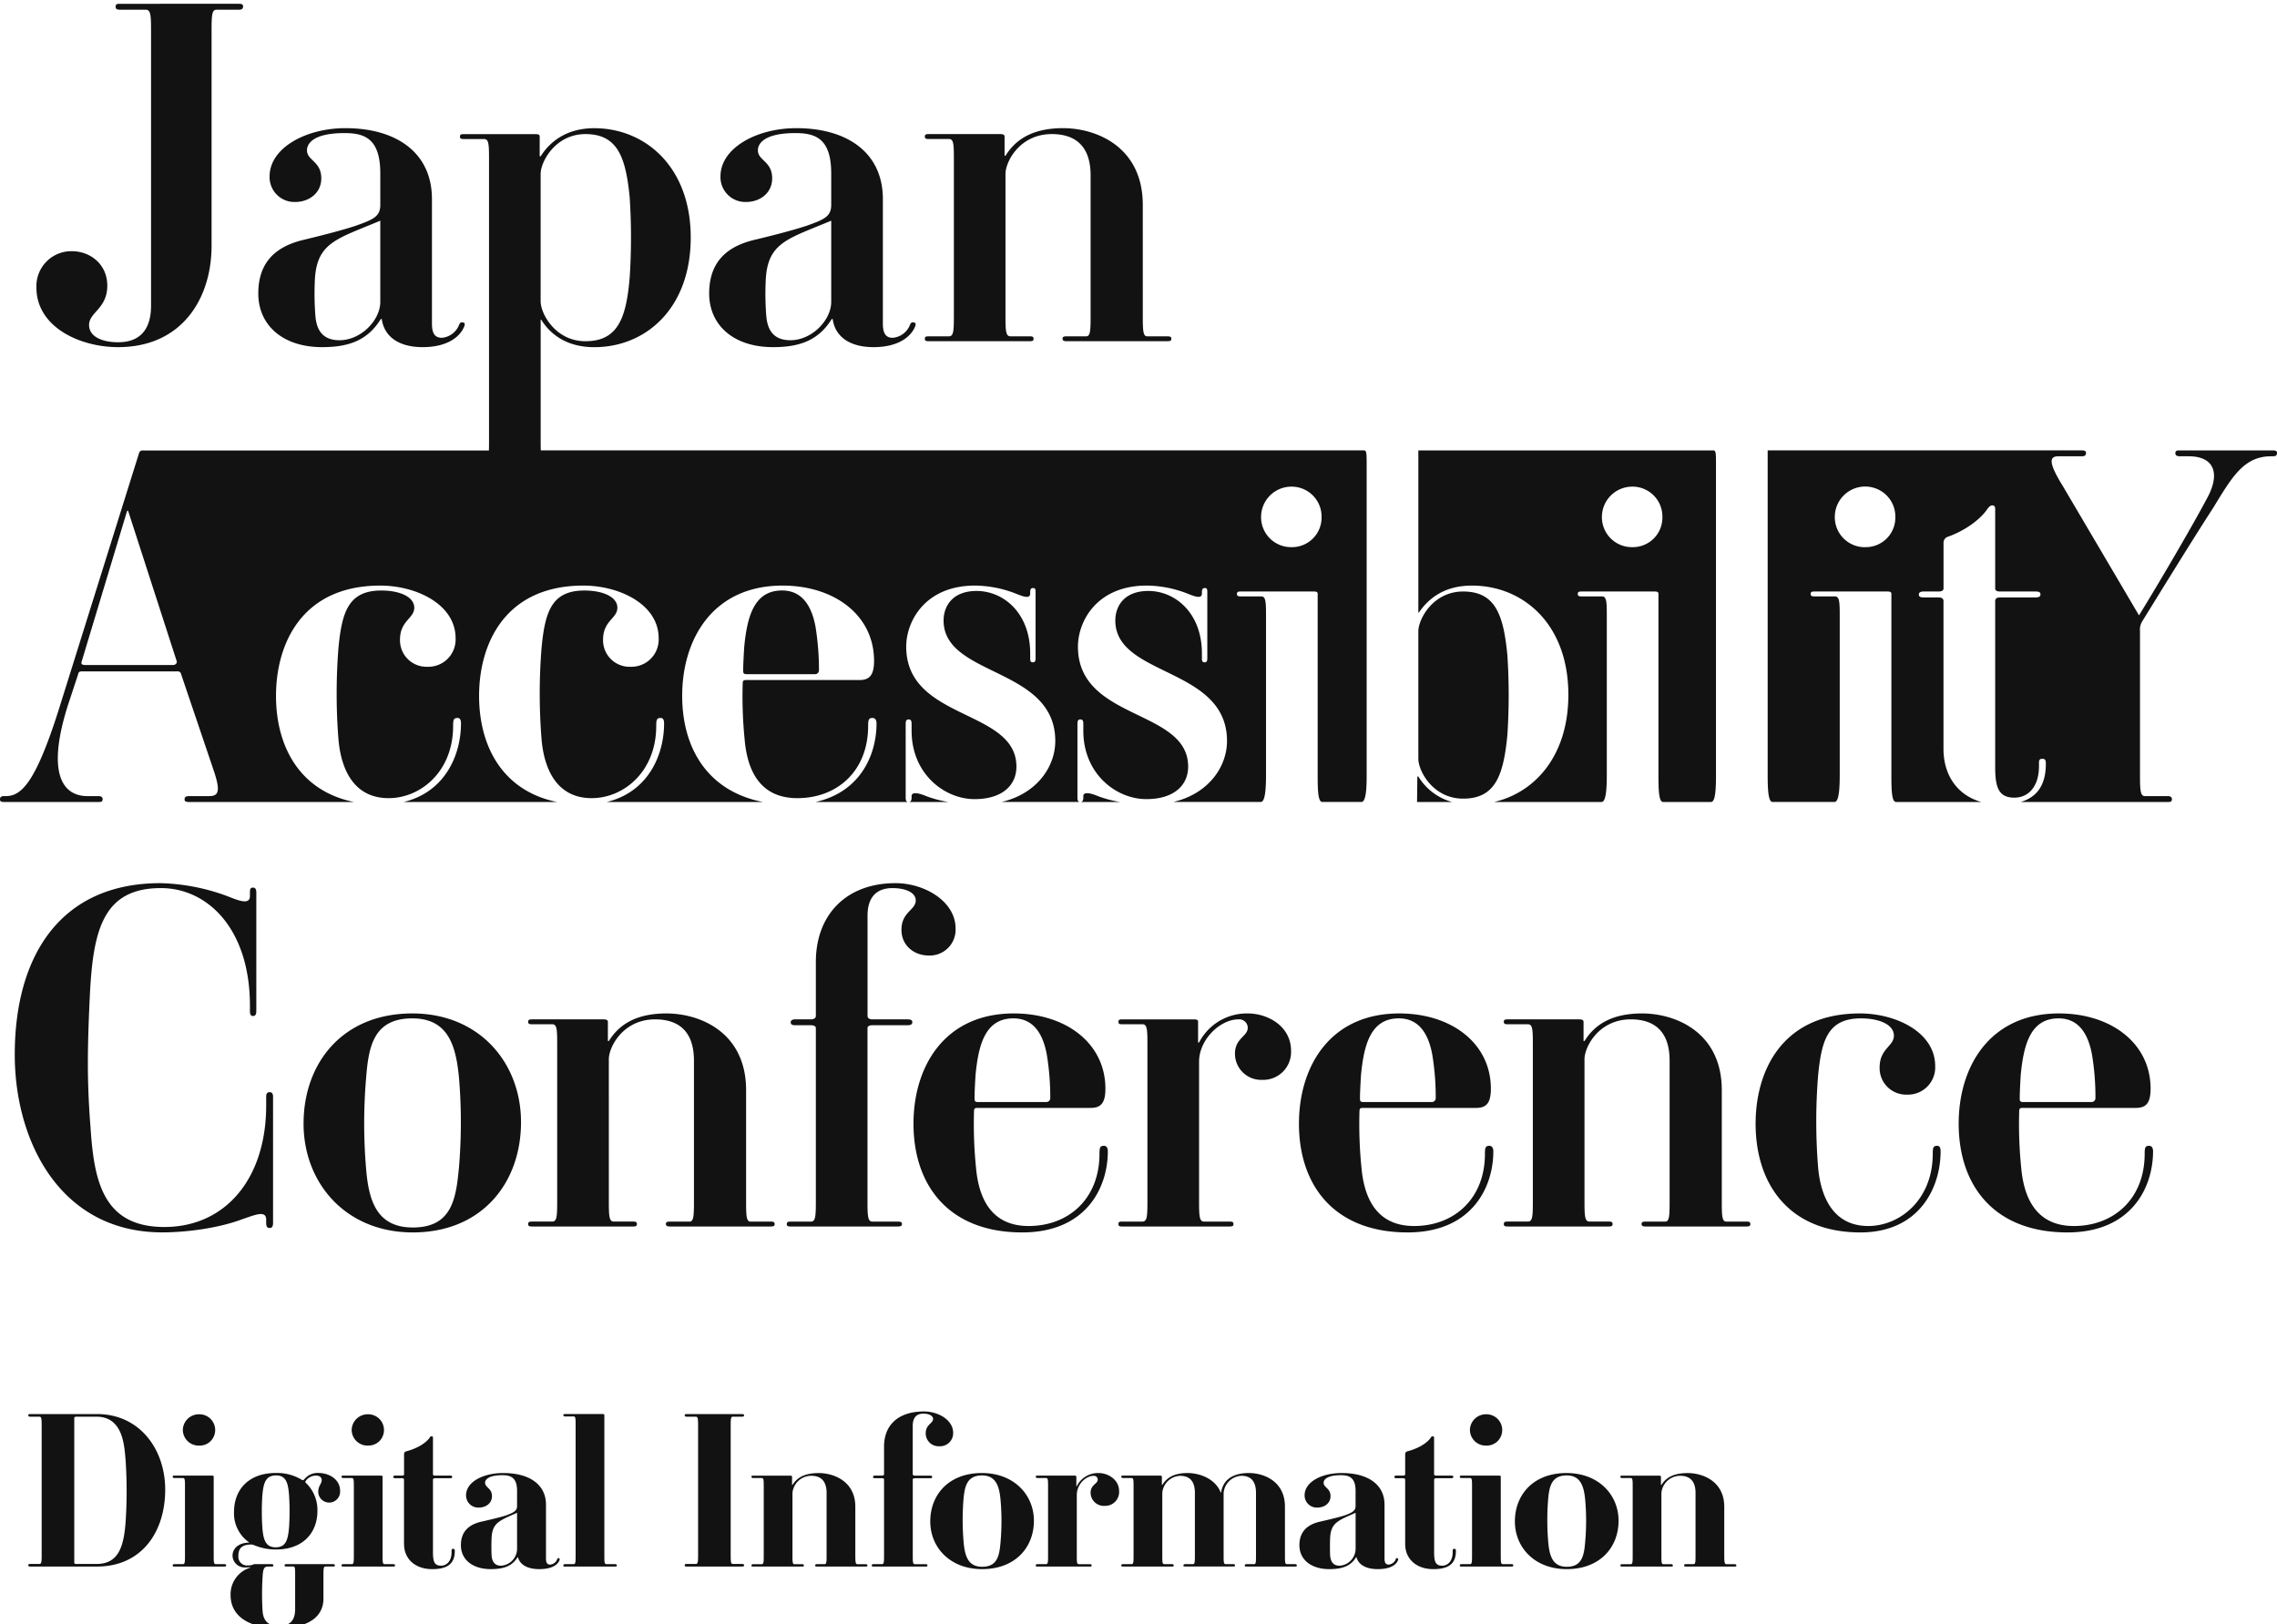 <svg viewBox="0 0 600 428" fill="#121212">
    <path d="M25.55 412.78H7.96c-.34 0-.5-.11-.51-.34 0-.23.11-.34.51-.34h2.4c.56 0 .62-.52.62-2.34v-34.14c0-1.82-.06-2.33-.63-2.33H7.96c-.34 0-.5-.12-.51-.35 0-.22.11-.34.51-.34h17.59c11.26 0 17.98 9.28 17.98 19.92 0 11.1-6.15 20.26-17.98 20.26zm7.5-28.51c-.33-4.27-1.02-10.98-7.67-10.98h-5.24c-.4 0-.57.17-.57.34v38.13c0 .17.11.34.51.34h5.35c5.87 0 7.23-4.67 7.69-11.38.35-5.48.33-10.98-.06-16.45zm26.06 28.51H46c-.4 0-.5-.06-.5-.28 0-.23.11-.35.5-.35h2.17c.51 0 .57-.4.57-2.16v-18.44c0-1.76-.06-2.1-.57-2.1h-2.16c-.4 0-.51-.12-.51-.34 0-.23.11-.29.5-.29h9.85c.4 0 .46.12.46.29v20.88c0 1.77.06 2.16.57 2.16h2.22c.4 0 .5.12.5.35 0 .22-.16.28-.5.28zm-6.6-31.87a4.17 4.17 0 0 1-4.33-4.1 4.22 4.22 0 0 1 4.33-4.15 4.15 4.15 0 0 1 2.97 7.09 4.1 4.1 0 0 1-2.97 1.16zm8.25 39.38a7.34 7.34 0 0 1 5.18-7.22v-.12c-.4.05-.8.07-1.2.06a3.2 3.2 0 0 1-3.47-3.07c0-1.77 1.37-3.42 4.44-3.48a9.29 9.29 0 0 1-4.04-8.13c0-5.64 3.7-10.2 10.98-10.2 2.4-.08 4.77.54 6.83 1.77.4.23.51.12.74-.17a4.54 4.54 0 0 1 3.81-1.6c2.5 0 5.58 1.55 5.58 4.68a2.88 2.88 0 1 1-5.75.28c0-1.6.91-2.1.91-3.07 0-.8-.62-1.2-1.48-1.2-1.02-.02-1.99.45-2.61 1.25-.29.4-.29.52 0 .74a9.87 9.87 0 0 1 2.96 7.34c0 5.58-3.65 10.14-10.93 10.14-1.97.01-3.93-.38-5.75-1.14-.32-.14-.67-.2-1.02-.17-2.5.1-3.13 1.3-3.13 3.01a2.3 2.3 0 0 0 2.56 2.5c.55.01 1.1-.1 1.6-.34h4.6c.34 0 .46.12.46.34 0 .23-.12.29-.46.29h-1.02c-1.03 0-1.26.8-1.37 2.9-.17 2.9-.17 5.8 0 8.7.17 2.8 1.6 4.04 4.15 4.04 2.57 0 4.44-.85 4.44-4.5v-8.99c0-1.76-.05-2.16-.5-2.16H75.5c-.4 0-.51-.06-.51-.28 0-.23.11-.35.51-.35h12.23c.34 0 .51.12.52.35 0 .22-.12.28-.52.28H85.8c-.51 0-.57.4-.57 2.16v6.32c0 3.58-2.33 7.74-11.95 7.74-7 .01-12.52-2.72-12.52-8.7zm15.42-17.98c.17-2.71.17-5.43 0-8.14-.23-3.41-.8-5.4-3.41-5.4-2.8 0-3.36 1.99-3.65 5.4a64.61 64.61 0 0 0 0 8.14c.23 3.41.86 5.4 3.53 5.4 2.73 0 3.25-2.04 3.53-5.4zm27.43 10.47H90.5c-.4 0-.5-.06-.5-.28 0-.23.1-.35.5-.35h2.17c.51 0 .57-.4.57-2.16v-18.44c0-1.76-.06-2.1-.57-2.1h-2.16c-.4 0-.52-.12-.52-.34 0-.23.12-.29.52-.29h9.84c.4 0 .46.12.46.29v20.88c0 1.77.05 2.16.57 2.16h2.22c.4 0 .5.12.5.35 0 .22-.16.28-.5.28zM97 380.91a4.17 4.17 0 0 1-4.33-4.1 4.22 4.22 0 0 1 4.33-4.15 4.15 4.15 0 0 1 2.96 7.09A4.1 4.1 0 0 1 97 380.9zm9.46 25.95V389.9c0-.17-.11-.4-.56-.4h-1.71c-.45 0-.57-.11-.57-.34 0-.23.17-.34.57-.34h1.7c.46 0 .58-.17.58-.34v-5.3a.74.74 0 0 1 .5-.74c2.9-.74 5.24-2.16 6.27-3.64a.5.5 0 0 1 .51-.34c.23 0 .34.11.34.46v9.56c0 .17.12.34.57.34h3.93c.46 0 .57.11.57.34 0 .22-.17.34-.57.34h-3.93c-.45 0-.57.23-.57.4v19.12c0 2.4.35 3.53 2.11 3.53 1.54 0 2.79-1.25 2.79-3.53 0-.57-.06-.91.4-.91.28 0 .45.11.45.57 0 3.58-2.22 4.78-5.97 4.78-4.45 0-7.4-2.67-7.4-6.6zm41 4.16c-.4 1.2-1.88 2.44-5.35 2.44-3.19 0-5.13-1.2-5.64-3.18h-.05c-1.37 2.22-3.36 3.18-7.12 3.18-4.55 0-7.85-2.33-7.85-6.31 0-3.59 2.1-5.52 5.69-6.26 2-.46 4.67-1.08 6.26-1.6 2-.74 2.85-1.2 2.85-2.44v-4.04c0-3.59-1.82-4.1-3.87-4.1-3.7 0-4.56 1.2-4.56 1.99 0 1.3 1.82 1.42 1.82 3.53 0 1.87-1.59 3.01-3.47 3.01a3.2 3.2 0 0 1-3.36-3.24c0-3.47 4.39-5.86 9.8-5.86 6.82 0 11.26 2.96 11.26 8.36v14.23c0 .85.23 1.54 1.08 1.54a2.21 2.21 0 0 0 1.88-1.42c.06-.23.17-.29.4-.29.23.06.28.23.23.46zm-11.21-2.73v-9.68c-4.56 2.05-6.55 2.56-6.72 6.72a59.15 59.15 0 0 0 0 4.5c.11 1.3.57 2.73 2.5 2.73a4.5 4.5 0 0 0 4.22-4.27zm25.79 4.5h-13.1c-.4 0-.5-.07-.5-.3 0-.22.11-.34.5-.34h2.17c.51 0 .57-.4.57-2.16v-34.66c0-1.76-.06-2.1-.57-2.1h-2.16c-.4 0-.51-.12-.51-.34 0-.23.11-.29.5-.29h9.85c.4 0 .46.12.46.29v37.1c0 1.77.05 2.16.56 2.16h2.22c.4 0 .52.12.52.35 0 .22-.17.28-.51.28zm33.46 0h-14.57c-.34 0-.51-.12-.51-.35 0-.23.11-.34.51-.34h2.4c.56 0 .62-.52.62-2.34v-34.14c0-1.82-.06-2.33-.63-2.33h-2.39c-.34 0-.51-.12-.51-.35 0-.22.11-.34.51-.34h14.57c.4 0 .57.12.57.34 0 .23-.11.35-.57.35h-2.39c-.51 0-.57.5-.57 2.33v34.14c0 1.82.06 2.34.57 2.34h2.4c.4 0 .56.11.56.34 0 .23-.11.34-.57.34zm32.54 0H215.3c-.34 0-.5-.07-.5-.3 0-.22.1-.34.5-.34h1.94c.51 0 .57-.4.57-2.16v-16.62c0-3.47-1.88-4.5-3.99-4.5a4.96 4.96 0 0 0-5 4.5V410c0 1.77.05 2.16.57 2.16h1.93c.4 0 .51.12.51.35 0 .22-.11.28-.5.28h-12.8c-.4 0-.52-.06-.52-.28 0-.23.11-.35.51-.35h2.16c.51 0 .57-.4.57-2.16v-18.44c0-1.76-.06-2.1-.57-2.1h-2.16c-.4 0-.51-.12-.51-.34 0-.23.11-.29.51-.29h9.67c.4 0 .52.12.52.29v2.16h.11c1.14-1.82 3.02-3.13 6.94-3.13 3.87 0 9.62 2.1 9.62 8.88v12.97c0 1.77.12 2.16.57 2.16h2.1c.4 0 .51.12.51.35 0 .22-.11.28-.5.28zm15.9 0h-13.72c-.4 0-.51-.07-.51-.3 0-.22.1-.34.5-.34h2.17c.51 0 .57-.4.57-2.16v-20.14c0-.18-.12-.35-.57-.35h-1.76c-.46 0-.57-.1-.57-.34 0-.23.17-.34.57-.34h1.76c.46 0 .57-.22.57-.4v-7.22c0-5.63 3.64-9.28 10.53-9.28 3.75 0 7.68 2.22 7.68 5.64a3.44 3.44 0 0 1-3.64 3.52 3.39 3.39 0 0 1-3.59-3.4c0-2.34 1.94-2.63 1.94-3.76 0-.97-1.25-1.43-2.56-1.43-1.94 0-2.8 1.2-2.8 3.25v12.69c0 .17.12.4.58.4h3.98c.46 0 .57.11.57.34 0 .22-.17.34-.57.34h-3.98c-.45 0-.57.17-.57.34V410c0 1.76.06 2.16.57 2.16h2.85c.34 0 .45.11.45.34 0 .23-.12.28-.46.28z"/><path d="M258.79 413.46c-8.49 0-13.66-5.74-13.66-12.57 0-7 4.83-12.75 13.6-12.75 8.47 0 13.71 5.75 13.71 12.58 0 7-4.9 12.74-13.65 12.74zm4.89-17.87c-.29-3.58-1.03-6.82-4.9-6.82-4.2 0-4.66 3.18-4.95 7-.23 3.4-.22 6.83.06 10.24.29 3.58.97 6.83 4.9 6.83 4.21 0 4.6-3.19 4.9-7 .28-3.41.27-6.84-.01-10.25zm23.47 17.2h-13.72c-.4 0-.5-.07-.5-.3 0-.22.1-.34.5-.34h2.17c.51 0 .57-.4.57-2.16v-18.44c0-1.76-.06-2.1-.57-2.1h-2.16c-.4 0-.51-.12-.51-.34 0-.23.1-.29.5-.29h9.68c.4 0 .51.12.51.29v2.5h.12a6.25 6.25 0 0 1 5.75-3.47c2.39 0 5.4 1.65 5.4 4.78a3.66 3.66 0 0 1-3.81 3.87 3.49 3.49 0 0 1-3.7-3.42c0-2.22 1.88-2.33 1.88-3.53a.99.99 0 0 0-1.08-.96c-2 0-4.44 2.16-4.44 5.06V410c0 1.76.05 2.16.57 2.16h2.84c.4 0 .51.12.51.34 0 .23-.17.3-.51.3zm54.06 0h-12.75c-.34 0-.45-.07-.45-.3 0-.22.1-.34.45-.34h2c.45 0 .5-.4.5-2.16v-16.62c0-3.41-1.7-4.5-3.8-4.5a4.9 4.9 0 0 0-4.73 4.61v16.5c0 1.77.06 2.17.57 2.17h1.93c.4 0 .51.11.51.34 0 .22-.17.28-.5.28h-12.58c-.4 0-.52-.05-.52-.28 0-.23.12-.34.52-.34h1.93c.51 0 .57-.4.57-2.17v-16.6c0-3.42-1.7-4.5-3.87-4.5a4.9 4.9 0 0 0-4.72 4.5v16.61c0 1.77.05 2.16.56 2.16h1.94c.4 0 .51.12.51.35 0 .22-.11.28-.51.28h-12.8c-.4 0-.51-.06-.51-.28 0-.23.11-.35.51-.35h2.16c.51 0 .57-.4.57-2.16v-18.44c0-1.76-.06-2.1-.57-2.1h-2.16c-.4 0-.51-.12-.51-.34 0-.23.11-.29.51-.29h9.67c.4 0 .52.12.52.29v2.16h.11c1.14-1.82 2.96-3.13 6.66-3.13 3.01 0 7.28 1.37 8.76 5.18h.06c.51-3.42 3.13-5.18 7.34-5.18 3.87 0 9.5 2.1 9.5 8.88v12.97c0 1.77.06 2.16.51 2.16h2.1c.4 0 .52.12.52.35 0 .22-.11.28-.51.28zm27.2-1.77c-.4 1.2-1.88 2.44-5.35 2.44-3.18 0-5.12-1.2-5.63-3.18h-.06c-1.36 2.22-3.36 3.18-7.11 3.18-4.55 0-7.86-2.33-7.86-6.31 0-3.59 2.11-5.52 5.7-6.26 1.99-.46 4.66-1.08 6.26-1.6 1.99-.74 2.84-1.2 2.84-2.44v-4.04c0-3.59-1.82-4.1-3.87-4.1-3.7 0-4.55 1.2-4.55 1.99 0 1.3 1.82 1.42 1.82 3.53 0 1.87-1.6 3.01-3.47 3.01a3.2 3.2 0 0 1-3.36-3.24c0-3.47 4.38-5.86 9.79-5.86 6.83 0 11.27 2.96 11.27 8.36v14.23c0 .85.23 1.54 1.08 1.54a2.21 2.21 0 0 0 1.88-1.42c.05-.23.17-.29.4-.29.22.06.28.23.22.46zm-11.2-2.73v-9.68c-4.56 2.05-6.55 2.56-6.72 6.72a60.2 60.2 0 0 0 0 4.5c.11 1.3.56 2.73 2.5 2.73a4.5 4.5 0 0 0 4.21-4.27zm13.06-1.43V389.9c0-.17-.12-.4-.57-.4H368c-.46 0-.58-.11-.58-.34 0-.23.18-.34.57-.34h1.71c.45 0 .57-.17.57-.34v-5.3a.73.73 0 0 1 .51-.74c2.9-.74 5.24-2.16 6.26-3.64a.5.5 0 0 1 .51-.34c.23 0 .34.11.34.46v9.56c0 .17.12.34.57.34h3.93c.46 0 .57.11.57.34 0 .22-.17.34-.57.34h-3.93c-.45 0-.56.23-.56.4v19.12c0 2.4.34 3.53 2.1 3.53 1.54 0 2.79-1.25 2.79-3.53 0-.57-.06-.91.4-.91.28 0 .45.11.45.57 0 3.58-2.21 4.78-5.97 4.78-4.44 0-7.4-2.67-7.4-6.6zm27.98 5.92h-13.09c-.4 0-.5-.06-.5-.28 0-.23.1-.35.5-.35h2.17c.5 0 .56-.4.56-2.16v-18.44c0-1.76-.05-2.1-.56-2.1h-2.17c-.4 0-.5-.12-.5-.34 0-.23.1-.29.5-.29h9.85c.4 0 .45.12.45.29v20.88c0 1.77.06 2.16.57 2.16h2.22c.4 0 .51.12.51.35 0 .22-.17.28-.5.28zm-6.6-31.87a4.17 4.17 0 0 1-4.32-4.1 4.22 4.22 0 0 1 4.32-4.15 4.15 4.15 0 0 1 2.97 7.09 4.1 4.1 0 0 1-2.97 1.16zm21.19 32.55c-8.48 0-13.66-5.74-13.66-12.57 0-7 4.84-12.75 13.6-12.75 8.48 0 13.72 5.75 13.72 12.58 0 7-4.9 12.74-13.66 12.74zm4.9-17.87c-.3-3.58-1.03-6.82-4.9-6.82-4.21 0-4.67 3.18-4.95 7-.24 3.4-.22 6.83.05 10.24.29 3.58.97 6.83 4.9 6.83 4.2 0 4.6-3.19 4.9-7 .28-3.41.28-6.84 0-10.25zm39.28 17.2h-12.75c-.34 0-.5-.07-.5-.3 0-.22.1-.34.5-.34h1.94c.51 0 .57-.4.57-2.16v-16.62c0-3.47-1.88-4.5-3.98-4.5a4.96 4.96 0 0 0-5.01 4.5V410c0 1.77.05 2.16.57 2.16h1.93c.4 0 .51.12.51.35 0 .22-.11.28-.5.28h-12.8c-.4 0-.52-.06-.52-.28 0-.23.11-.35.51-.35h2.16c.52 0 .57-.4.57-2.16v-18.44c0-1.76-.05-2.1-.57-2.1h-2.16c-.4 0-.51-.12-.51-.34 0-.23.11-.29.51-.29h9.68c.4 0 .5.12.5.29v2.16h.12c1.14-1.82 3.02-3.13 6.95-3.13 3.87 0 9.61 2.1 9.61 8.88v12.97c0 1.77.12 2.16.57 2.16h2.1c.4 0 .52.12.52.35 0 .22-.12.28-.52.28zM31.12 91.47c16.85 0 24.63-12.84 24.63-26.71V8c0-4.15.13-5.44 1.3-5.44h5.83c.91 0 1.17-.26 1.17-.91 0-.52-.39-.65-1.17-.65H31.63c-.9 0-1.16.13-1.16.78 0 .52.26.78 1.16.78h6.75c1.3 0 1.42 1.3 1.42 5.44v72.58c0 4.15-1.3 9.6-8.68 9.6-4.15 0-7.65-1.44-7.65-4.55 0-3.37 4.8-4.27 4.8-10.37 0-5.57-4.41-9.07-9.34-9.07a9.2 9.2 0 0 0-9.33 9.6c0 10.36 11.4 15.68 21.52 15.68zm62.35-31.9c-3.5 1.17-9.72 2.73-13.48 3.63-7.13 1.7-11.93 5.7-11.93 14.14 0 8.16 6.22 14.13 16.86 14.13 7.25 0 12.05-1.95 15.42-7.4h.26c.65 4.68 4.54 7.4 10.76 7.4 7 0 10.11-3.11 11.02-5.58.13-.51.13-.9-.38-.9-.53-.13-.78 0-1.04.64a5.37 5.37 0 0 1-4.54 3.38c-2.08 0-2.6-1.56-2.6-3.77v-32.8c0-12.18-9.33-18.67-22.81-18.67-10.37 0-19.97 5.19-19.97 12.71a6.54 6.54 0 0 0 6.74 6.74c3.64 0 6.88-2.33 6.88-6.22 0-4.54-3.77-4.67-3.77-7.39 0-1.95 1.95-4.54 9.86-4.54 5.19 0 9.46 1.3 9.46 10.63V54c0 3.11-1.94 3.89-6.74 5.58zm6.74 19.97c0 4.8-5.05 10.11-10.76 10.11-5.06 0-6.1-3.5-6.35-6.48a76.17 76.17 0 0 1-.13-9.46c.52-9.86 5.84-10.76 17.24-15.56v21.39zm112.07-19.97c-3.5 1.17-9.72 2.73-13.48 3.63-7.13 1.7-11.93 5.7-11.93 14.14 0 8.16 6.22 14.13 16.86 14.13 7.26 0 12.05-1.95 15.43-7.4h.26c.64 4.68 4.53 7.4 10.76 7.4 7 0 10.1-3.11 11.01-5.58.14-.51.14-.9-.38-.9-.52-.13-.78 0-1.04.64a5.37 5.37 0 0 1-4.54 3.38c-2.07 0-2.59-1.56-2.59-3.77v-32.8c0-12.18-9.34-18.67-22.82-18.67-10.37 0-19.97 5.19-19.97 12.71a6.54 6.54 0 0 0 6.75 6.74c3.63 0 6.87-2.33 6.87-6.22 0-4.54-3.76-4.67-3.76-7.39 0-1.95 1.94-4.54 9.85-4.54 5.19 0 9.47 1.3 9.47 10.63V54c0 3.11-1.95 3.89-6.75 5.58zm6.75 19.97c0 4.8-5.06 10.11-10.77 10.11-5.05 0-6.09-3.5-6.35-6.48a76.17 76.17 0 0 1-.13-9.46c.52-9.86 5.84-10.76 17.25-15.56v21.39zm31.02 9.08h-5.32c-.78 0-1.03.13-1.03.64 0 .52.25.65 1.03.65h26.58c.78 0 1.04-.13 1.04-.64 0-.52-.26-.65-1.04-.65h-5.06c-1.16 0-1.3-1.3-1.3-5.06V45.83c0-3.24 3.76-10.5 12.19-10.5 5.19 0 10.24 2.2 10.24 10.9v37.33c0 3.76-.13 5.06-1.16 5.06h-5.06c-.9 0-1.17.13-1.17.64 0 .52.4.65 1.17.65h26.32c.9 0 1.17-.13 1.17-.64 0-.52-.26-.65-1.17-.65h-5.18c-1.04 0-1.17-1.3-1.17-5.06V54c0-15.3-12.19-20.23-21-20.23-8.69 0-12.83 3.5-15.17 7.26h-.25v-5.05c0-.39-.27-.65-1.17-.65h-18.8c-.78 0-1.04.13-1.04.65s.26.65 1.04.65h5.31c1.17 0 1.3 1.16 1.3 4.92v42c0 3.77-.13 5.07-1.3 5.07zm-179 199.17c-.52 0-.91.25-.91 1.16v2.34c0 19.31-10.76 32.02-26.84 32.02-16.33 0-18.54-12.45-19.45-26.32-1.03-12.97-.77-22.27-.13-35.63.91-16.33 3.5-27.35 18.68-27.35 12.31 0 23.46 10.76 23.46 30.99v1.42c0 .9.26 1.3.78 1.3s.9-.26.9-1.3v-31.25c0-1.03-.38-1.29-.9-1.29-.65 0-.78.39-.78 1.3v.9c0 2.6-3.37 1.04-6.1 0a54.12 54.12 0 0 0-17.5-3.37c-26.05 0-38.37 18.77-38.37 45.22 0 22.56 11.8 46.8 38.9 46.8 5.96 0 14.65-1.03 21.13-3.5 3.11-1.03 6.22-2.46 6.22.13v.91c0 .91.27 1.3.91 1.3.52 0 .9-.26.9-1.3v-33.32c0-.9-.39-1.16-.9-1.16zm37.6-20.75c-18.42 0-28.66 13.1-28.66 29.04 0 15.56 11.02 28.66 28.78 28.66 18.28 0 28.52-13.1 28.52-29.05 0-15.56-10.89-28.65-28.65-28.65zm12.3 40.45c-.77 8.3-1.8 15.95-12.18 15.95-9.85 0-11.67-7.65-12.32-15.69-.65-7.8-.65-15.66 0-23.46.65-8.3 1.82-15.95 12.2-15.95 9.71 0 11.53 7.65 12.3 15.68.65 7.81.65 15.66 0 23.47zm82 14.4h-5.18c-1.04 0-1.17-1.3-1.17-5.06v-29.56c0-15.3-12.18-20.23-21-20.23-8.68 0-12.83 3.5-15.16 7.26h-.26v-5.06c0-.38-.27-.64-1.17-.64h-18.8c-.78 0-1.04.13-1.04.64 0 .52.26.65 1.04.65h5.31c1.17 0 1.3 1.17 1.3 4.93v42c0 3.77-.13 5.06-1.3 5.06h-5.31c-.78 0-1.04.13-1.04.65s.26.65 1.04.65h26.58c.77 0 1.03-.13 1.03-.65s-.26-.65-1.03-.65h-5.06c-1.17 0-1.3-1.3-1.3-5.05V279.1c0-3.24 3.76-10.5 12.19-10.5 5.18 0 10.24 2.2 10.24 10.89v37.34c0 3.76-.13 5.06-1.17 5.06h-5.05c-.91 0-1.17.13-1.17.65 0 .51.39.64 1.17.64h26.32c.9 0 1.16-.13 1.16-.64 0-.52-.26-.66-1.16-.66zm36.15-53.29h-9.2c-1.04 0-1.3-.52-1.3-.9v-26.43c0-4.54 2.07-7.26 6.6-7.26 3.12 0 6.1 1.04 6.1 3.24 0 2.6-3.76 2.98-3.76 7.78 0 4.15 3.37 6.74 7.13 6.74a6.8 6.8 0 0 0 7.13-7.13c0-7.13-8.17-11.93-15.82-11.93-13.22 0-21 8.56-21 20.75v14.23c0 .39-.25.9-1.3.9h-4.02c-.9 0-1.3.27-1.3.79 0 .51.26.77 1.3.77h4.02c1.04 0 1.3.39 1.3.78v45.9c0 3.76-.13 5.06-1.3 5.06h-5.31c-.78 0-1.04.13-1.04.65s.26.64 1.04.64h28.13c.78 0 1.17-.13 1.17-.64 0-.52-.26-.65-1.17-.65h-6.61c-1.17 0-1.3-1.3-1.3-5.06v-45.9c0-.39.26-.78 1.3-.78h9.21c.9 0 1.3-.26 1.3-.77 0-.52-.27-.78-1.3-.78z"/><path d="M290.89 301.92c-1.04 0-1.17.51-1.17 2.07 0 11.93-8.17 19.06-18.67 19.06-10.24 0-13.22-7.9-13.87-15.43-.5-4.95-.67-9.93-.52-14.9 0-.79.52-.79.9-.79h29.83c2.6 0 3.89-1.16 3.89-5.05 0-12.06-10.5-19.84-24.12-19.84-18.4 0-26.45 14.13-26.45 29.04 0 16.34 9.34 28.66 28.66 28.66 16.72 0 22.55-11.67 22.55-21.4 0-.9-.38-1.42-1.03-1.42zm-33.84-18.54c.78-8.43 2.72-15.04 9.98-15.04 5.19 0 7.78 3.89 8.82 9.6.61 3.76.92 7.58.9 11.4a1.01 1.01 0 0 1-1.03 1.04H257.7c-.39 0-.9 0-.9-.78-.01-1.81.12-3.89.25-6.22zm71.74-16.34a14.18 14.18 0 0 0-12.83 7.65h-.26v-5.45c0-.38-.13-.64-1.17-.64h-18.8c-.78 0-1.03.13-1.03.64 0 .52.25.65 1.03.65h5.32c1.16 0 1.3 1.17 1.3 4.93v42c0 3.77-.13 5.06-1.3 5.06h-5.32c-.78 0-1.03.13-1.03.65s.25.65 1.03.65h28.14c.9 0 1.16-.13 1.16-.65s-.25-.65-1.16-.65h-6.61c-1.17 0-1.3-1.3-1.3-5.05v-37.08c0-5.84 5.57-11.15 10.37-11.15a2.25 2.25 0 0 1 2.46 2.2c0 2.33-3.37 2.72-3.37 6.87a6.9 6.9 0 0 0 7.13 6.87 7.35 7.35 0 0 0 7.65-7.65c0-6.48-6.1-9.85-11.4-9.85zm63.67 34.88c-1.04 0-1.17.51-1.17 2.07 0 11.93-8.17 19.06-18.67 19.06-10.24 0-13.22-7.9-13.87-15.43-.5-4.95-.67-9.93-.52-14.9 0-.79.52-.79.9-.79h29.83c2.6 0 3.89-1.16 3.89-5.05 0-12.06-10.5-19.84-24.12-19.84-18.4 0-26.45 14.13-26.45 29.04 0 16.34 9.34 28.66 28.66 28.66 16.72 0 22.56-11.67 22.56-21.4 0-.9-.4-1.42-1.04-1.42zm-33.84-18.54c.78-8.43 2.72-15.04 9.98-15.04 5.19 0 7.78 3.89 8.82 9.6.61 3.76.92 7.58.9 11.4a1.01 1.01 0 0 1-1.03 1.04h-18.02c-.4 0-.91 0-.91-.78 0-1.81.13-3.89.26-6.22zm101.43 38.5h-5.18c-1.04 0-1.17-1.3-1.17-5.05v-29.56c0-15.3-12.19-20.23-21-20.23-8.69 0-12.83 3.5-15.17 7.26h-.26v-5.06c0-.38-.26-.64-1.17-.64h-18.8c-.78 0-1.04.13-1.04.64 0 .52.26.65 1.04.65h5.31c1.17 0 1.3 1.17 1.3 4.93v42c0 3.77-.12 5.06-1.3 5.06h-5.31c-.78 0-1.04.13-1.04.65s.26.65 1.04.65h26.58c.78 0 1.04-.13 1.04-.65s-.26-.65-1.04-.65h-5.06c-1.16 0-1.3-1.3-1.3-5.05V279.1c0-3.24 3.76-10.5 12.19-10.5 5.19 0 10.24 2.2 10.24 10.89v37.34c0 3.76-.13 5.06-1.16 5.06h-5.06c-.9 0-1.17.13-1.17.65 0 .51.4.64 1.17.64h26.32c.9 0 1.17-.13 1.17-.64 0-.52-.26-.66-1.17-.66zm50.4-19.96c-1.03 0-1.16.51-1.16 2.07 0 12.19-8.69 19.06-16.99 19.06-9.46 0-12.57-8.04-13.22-15.43-.65-8.07-.65-16.17 0-24.24.9-9.34 2.6-15.04 11.28-15.04 4.93 0 8.69 1.68 8.69 4.54 0 2.85-3.76 3.37-3.76 8.42a6.98 6.98 0 0 0 7.26 7.13 7.18 7.18 0 0 0 7.38-7.52c0-8.94-10.37-13.87-19.83-13.87-20.75 0-27.49 15.43-27.49 29.04 0 15.95 8.82 28.66 27.62 28.66 15.43 0 21.13-11.67 21.13-21.4 0-.9-.26-1.42-.9-1.42zm55.85 0c-1.04 0-1.17.51-1.17 2.07 0 11.93-8.16 19.06-18.66 19.06-10.25 0-13.23-7.9-13.88-15.43-.5-4.95-.67-9.93-.52-14.9 0-.79.52-.79.91-.79h29.82c2.6 0 3.89-1.16 3.89-5.05 0-12.06-10.5-19.84-24.12-19.84-18.4 0-26.45 14.13-26.45 29.04 0 16.34 9.34 28.66 28.66 28.66 16.72 0 22.56-11.67 22.56-21.4 0-.9-.39-1.42-1.04-1.42zm-33.84-18.54c.78-8.43 2.72-15.04 9.98-15.04 5.19 0 7.78 3.89 8.82 9.6.62 3.76.92 7.58.9 11.4a1.01 1.01 0 0 1-1.03 1.04h-18.02c-.39 0-.9 0-.9-.78 0-1.81.12-3.89.25-6.22zm66.38-164.7h-24.46c-.9 0-1.16.13-1.16.77 0 .52.39.78 1.16.78h2.33c6.47 0 8.28 4.14 5.3 10.22-3.62 6.99-12.94 22.9-18.37 31.7l-20.05-34.03c-4.01-6.47-3.5-7.89-1.17-7.89h6.09c.9 0 1.16-.26 1.16-.9 0-.52-.39-.65-1.16-.65h-82.72v85.4c0 3.77.12 7.24 1.3 7.24h16.31c1.17 0 1.38-3.47 1.38-7.23v-42c0-3.77-.13-4.94-1.3-4.94h-5.32c-.77 0-1.04-.12-1.04-.65 0-.52.27-.64 1.04-.64h19.2c.9 0 1.03.26 1.03.64v47.59c0 3.76.05 7.23 1.21 7.23h22.48c-6.4-1.81-9.96-7.17-9.96-13.97v-39.03c0-.39-.26-.9-1.3-.9h-3.89c-1.03 0-1.3-.26-1.3-.78s.4-.78 1.3-.78h3.9c1.03 0 1.3-.4 1.3-.78v-11.93a1.67 1.67 0 0 1 1.03-1.68c4.54-1.56 8.82-4.67 10.63-7.52.4-.4.65-.78 1.17-.78.65 0 .78.39.78 1.04v20.87c0 .39.25.78 1.3.78h9.33c1.04 0 1.3.26 1.3.78 0 .51-.39.78-1.3.78h-9.33c-1.04 0-1.3.51-1.3.9v43.82c0 5.32.9 8.04 5.05 8.04 3.76 0 6.49-2.98 6.49-8.3 0-1.3-.13-1.94.9-1.94.65 0 .91.26.91 1.3 0 5.64-2.34 8.81-6.64 10.09h38.7c.9 0 1.16-.13 1.16-.78 0-.52-.39-.78-1.17-.78h-5.94c-1.16 0-1.3-1.3-1.3-5.43v-38.05c-.09-.85.1-1.71.52-2.46 4.4-7.11 13.46-21.86 18.77-30.02 4.91-8.02 8.02-13.58 15.26-13.58h.4c.9 0 1.15-.26 1.15-.9 0-.52-.39-.65-1.16-.65zm-107.32 25.5a7.89 7.89 0 0 1-8.04-7.92 8 8 0 0 1 13.69-5.68 7.89 7.89 0 0 1 2.26 5.68 7.78 7.78 0 0 1-7.9 7.91zm-105.98 66.26c8.55 0 10.63-6.22 11.66-16.72.46-7.04.46-14.1 0-21.14-1.03-10.5-3.11-16.72-11.66-16.72-7.92 0-11.8 7.26-11.8 10.5v33.58c0 3.24 3.88 10.5 11.8 10.5z"/><path d="M373.74 204.6h-.26l-.08 6.73h9.27c-3.73-1.01-6.93-3.42-8.93-6.72zm-346.7 5.95c0-.52-.39-.78-1.16-.78h-2.85c-6.6 0-10.87-6.08-5.05-24.2l2.6-7.88c.12-.65.38-.78 1.03-.78h25.1a.9.9 0 0 1 1.03.78l8.67 25.62c1.81 5.43 1.03 6.46-1.3 6.46h-5.17c-1.03 0-1.3.26-1.3.91 0 .52.4.65 1.3.65h43.37c-13.97-2.81-20.58-14.18-20.58-27.99 0-13.6 6.74-29.04 27.48-29.04 9.47 0 19.84 4.93 19.84 13.87a7.18 7.18 0 0 1-7.39 7.52 6.98 6.98 0 0 1-7.26-7.13c0-5.05 3.76-5.57 3.76-8.42 0-2.85-3.76-4.54-8.69-4.54-8.68 0-10.37 5.7-11.28 15.04-.64 8.07-.64 16.17 0 24.24.65 7.4 3.76 15.43 13.23 15.43 8.3 0 16.98-6.87 16.98-19.06 0-1.55.13-2.07 1.17-2.07.65 0 .9.52.9 1.43 0 8.34-4.2 18.11-15.14 20.72h40.5c-13.98-2.81-20.59-14.18-20.59-27.99 0-13.6 6.75-29.04 27.49-29.04 9.46 0 19.83 4.93 19.83 13.87a7.18 7.18 0 0 1-7.38 7.52 6.98 6.98 0 0 1-7.27-7.13c0-5.05 3.77-5.57 3.77-8.42 0-2.85-3.77-4.54-8.7-4.54-8.68 0-10.36 5.7-11.27 15.04-.65 8.07-.65 16.17 0 24.24.65 7.4 3.76 15.43 13.22 15.43 8.3 0 16.99-6.87 16.99-19.06 0-1.55.13-2.07 1.16-2.07.65 0 .91.52.91 1.43 0 8.34-4.2 18.11-15.15 20.72h41.24c-14.35-2.77-21.32-13.88-21.32-27.99 0-14.9 8.04-29.04 26.45-29.04 13.61 0 24.11 7.78 24.11 19.84 0 3.89-1.3 5.05-3.89 5.05h-29.82c-.39 0-.9 0-.9.78-.16 4.98.02 9.96.51 14.91.65 7.52 3.63 15.43 13.88 15.43 10.5 0 18.66-7.13 18.66-19.06 0-1.55.14-2.07 1.17-2.07.65 0 1.04.52 1.04 1.43 0 8.34-4.3 18.11-16.1 20.72h24.34c-.37-.08-.56-.38-.56-1.15v-19.45c0-.9.26-1.16.78-1.16s.78.26.78 1.16v1.82c0 11.4 8.69 18.02 16.6 18.02 7.26 0 11.02-3.63 11.02-8.56 0-15.3-29.04-12.05-29.04-31.63 0-6.61 4.92-16.08 18.15-16.08 3.64.05 7.24.75 10.63 2.08 1.95.78 3.89 1.55 3.89 0v-.4c0-.77.26-1.03.78-1.03s.64.26.64 1.04v17.5c0 .77-.25 1.03-.64 1.03-.65 0-.78-.26-.78-1.03v-1.3c0-10.63-7-16.47-14.13-16.47-6.35 0-8.69 4.02-8.69 7.78 0 14.91 29.43 12.19 29.43 31.76 0 6.72-4.8 13.88-14.15 16.06h20.55c-.38-.07-.56-.38-.56-1.14v-19.45c0-.9.25-1.16.77-1.16.53 0 .78.26.78 1.16v1.82c0 11.4 8.69 18.02 16.6 18.02 7.26 0 11.02-3.63 11.02-8.56 0-15.3-29.04-12.05-29.04-31.63 0-6.61 4.92-16.08 18.15-16.08 3.64.05 7.24.75 10.63 2.08 1.94.78 3.89 1.55 3.89 0v-.4c0-.77.26-1.03.78-1.03.51 0 .64.26.64 1.04v17.5c0 .77-.25 1.03-.64 1.03-.65 0-.78-.26-.78-1.03v-1.3c0-10.63-7-16.47-14.13-16.47-6.36 0-8.69 4.02-8.69 7.78 0 14.91 29.43 12.19 29.43 31.76 0 6.72-4.8 13.88-14.15 16.06h23.05c1.16 0 1.38-3.48 1.38-7.24v-42c0-3.76-.13-4.93-1.3-4.93h-5.32c-.78 0-1.04-.12-1.04-.65 0-.52.26-.64 1.04-.64h19.19c.9 0 1.04.26 1.04.64v47.59c0 3.76.04 7.23 1.21 7.23h10.32c1.17 0 1.38-3.34 1.38-7.1v-81.97c0-3.09-.08-3.52-.7-3.57H142.5c-.02-.6-.03-1.3-.03-2.14V84.22h.13c2.33 3.76 6.61 7.26 14 7.26 13.48 0 25.41-10.11 25.41-28.91 0-18.67-12.06-28.79-25.41-28.79-7.26 0-11.67 3.5-14.13 7.4h-.26v-5.2c0-.38-.13-.64-1.17-.64h-18.8c-.78 0-1.04.13-1.04.65s.26.65 1.04.65h5.32c1.16 0 1.3 1.16 1.3 4.92v75c0 .84-.01 1.54-.03 2.14H37.78a1 1 0 0 0-1.17.78l-20.57 65.72C9.57 206.15 5.7 209.77 1.55 209.77h-.39c-.9 0-1.16.26-1.16.91 0 .52.39.65 1.16.65h24.72c.9 0 1.16-.13 1.16-.78zm313.3-82.32a7.89 7.89 0 0 1 7.9 8.03 7.78 7.78 0 0 1-7.9 7.91 7.89 7.89 0 0 1-8.04-7.9 8 8 0 0 1 8.03-8.04zm-197.88-82.4c0-3.24 3.9-10.5 11.8-10.5 8.56 0 10.64 6.22 11.67 16.73.45 6.99.45 14 0 21-.9 10.76-3.11 16.85-11.67 16.85-7.9 0-11.8-7.26-11.8-10.5V45.83zM21.48 174.44L33.5 134.6h.26l12.8 39.6c.14.51-.25 1.03-1.03 1.03H22.51c-.9 0-1.16-.26-1.03-.78zm395.23 36.88h5.31c1.17 0 1.38-3.47 1.38-7.23v-42c0-3.77-.12-4.94-1.3-4.94h-5.31c-.78 0-1.04-.12-1.04-.65 0-.52.26-.64 1.04-.64h19.19c.9 0 1.03.26 1.03.64v47.59c0 3.76.05 7.23 1.22 7.23h12.64c1.17 0 1.3-3.47 1.3-7.23v-81.97c0-2.95-.08-3.39-.68-3.44h-77.75v42.75h.13c2.46-3.63 6.6-7.13 14-7.13 13.35 0 25.4 9.98 25.4 28.78 0 15.91-8.65 25.7-19.56 28.24h23zm13.44-83.1a7.89 7.89 0 0 1 7.9 8.04 7.78 7.78 0 0 1-7.9 7.91 7.89 7.89 0 0 1-8.04-7.9 8 8 0 0 1 8.03-8.04z"/><path d="M196.74 177.64h18.02a1.01 1.01 0 0 0 1.04-1.04c.01-3.82-.3-7.64-.9-11.41-1.05-5.7-3.64-9.6-8.83-9.6-7.25 0-9.2 6.62-9.98 15.05-.13 2.33-.26 4.4-.26 6.22 0 .78.52.78.91.78zm88.72 32.15v.4c0 .7-.23 1.08-.67 1.14h10.4c-2-.32-3.95-.84-5.84-1.54-1.82-.77-3.9-1.29-3.9 0zm-45.25 0v.4c0 .7-.23 1.08-.67 1.14h10.4c-2-.32-3.95-.84-5.84-1.54-1.81-.77-3.89-1.29-3.89 0z"/>
</svg>
